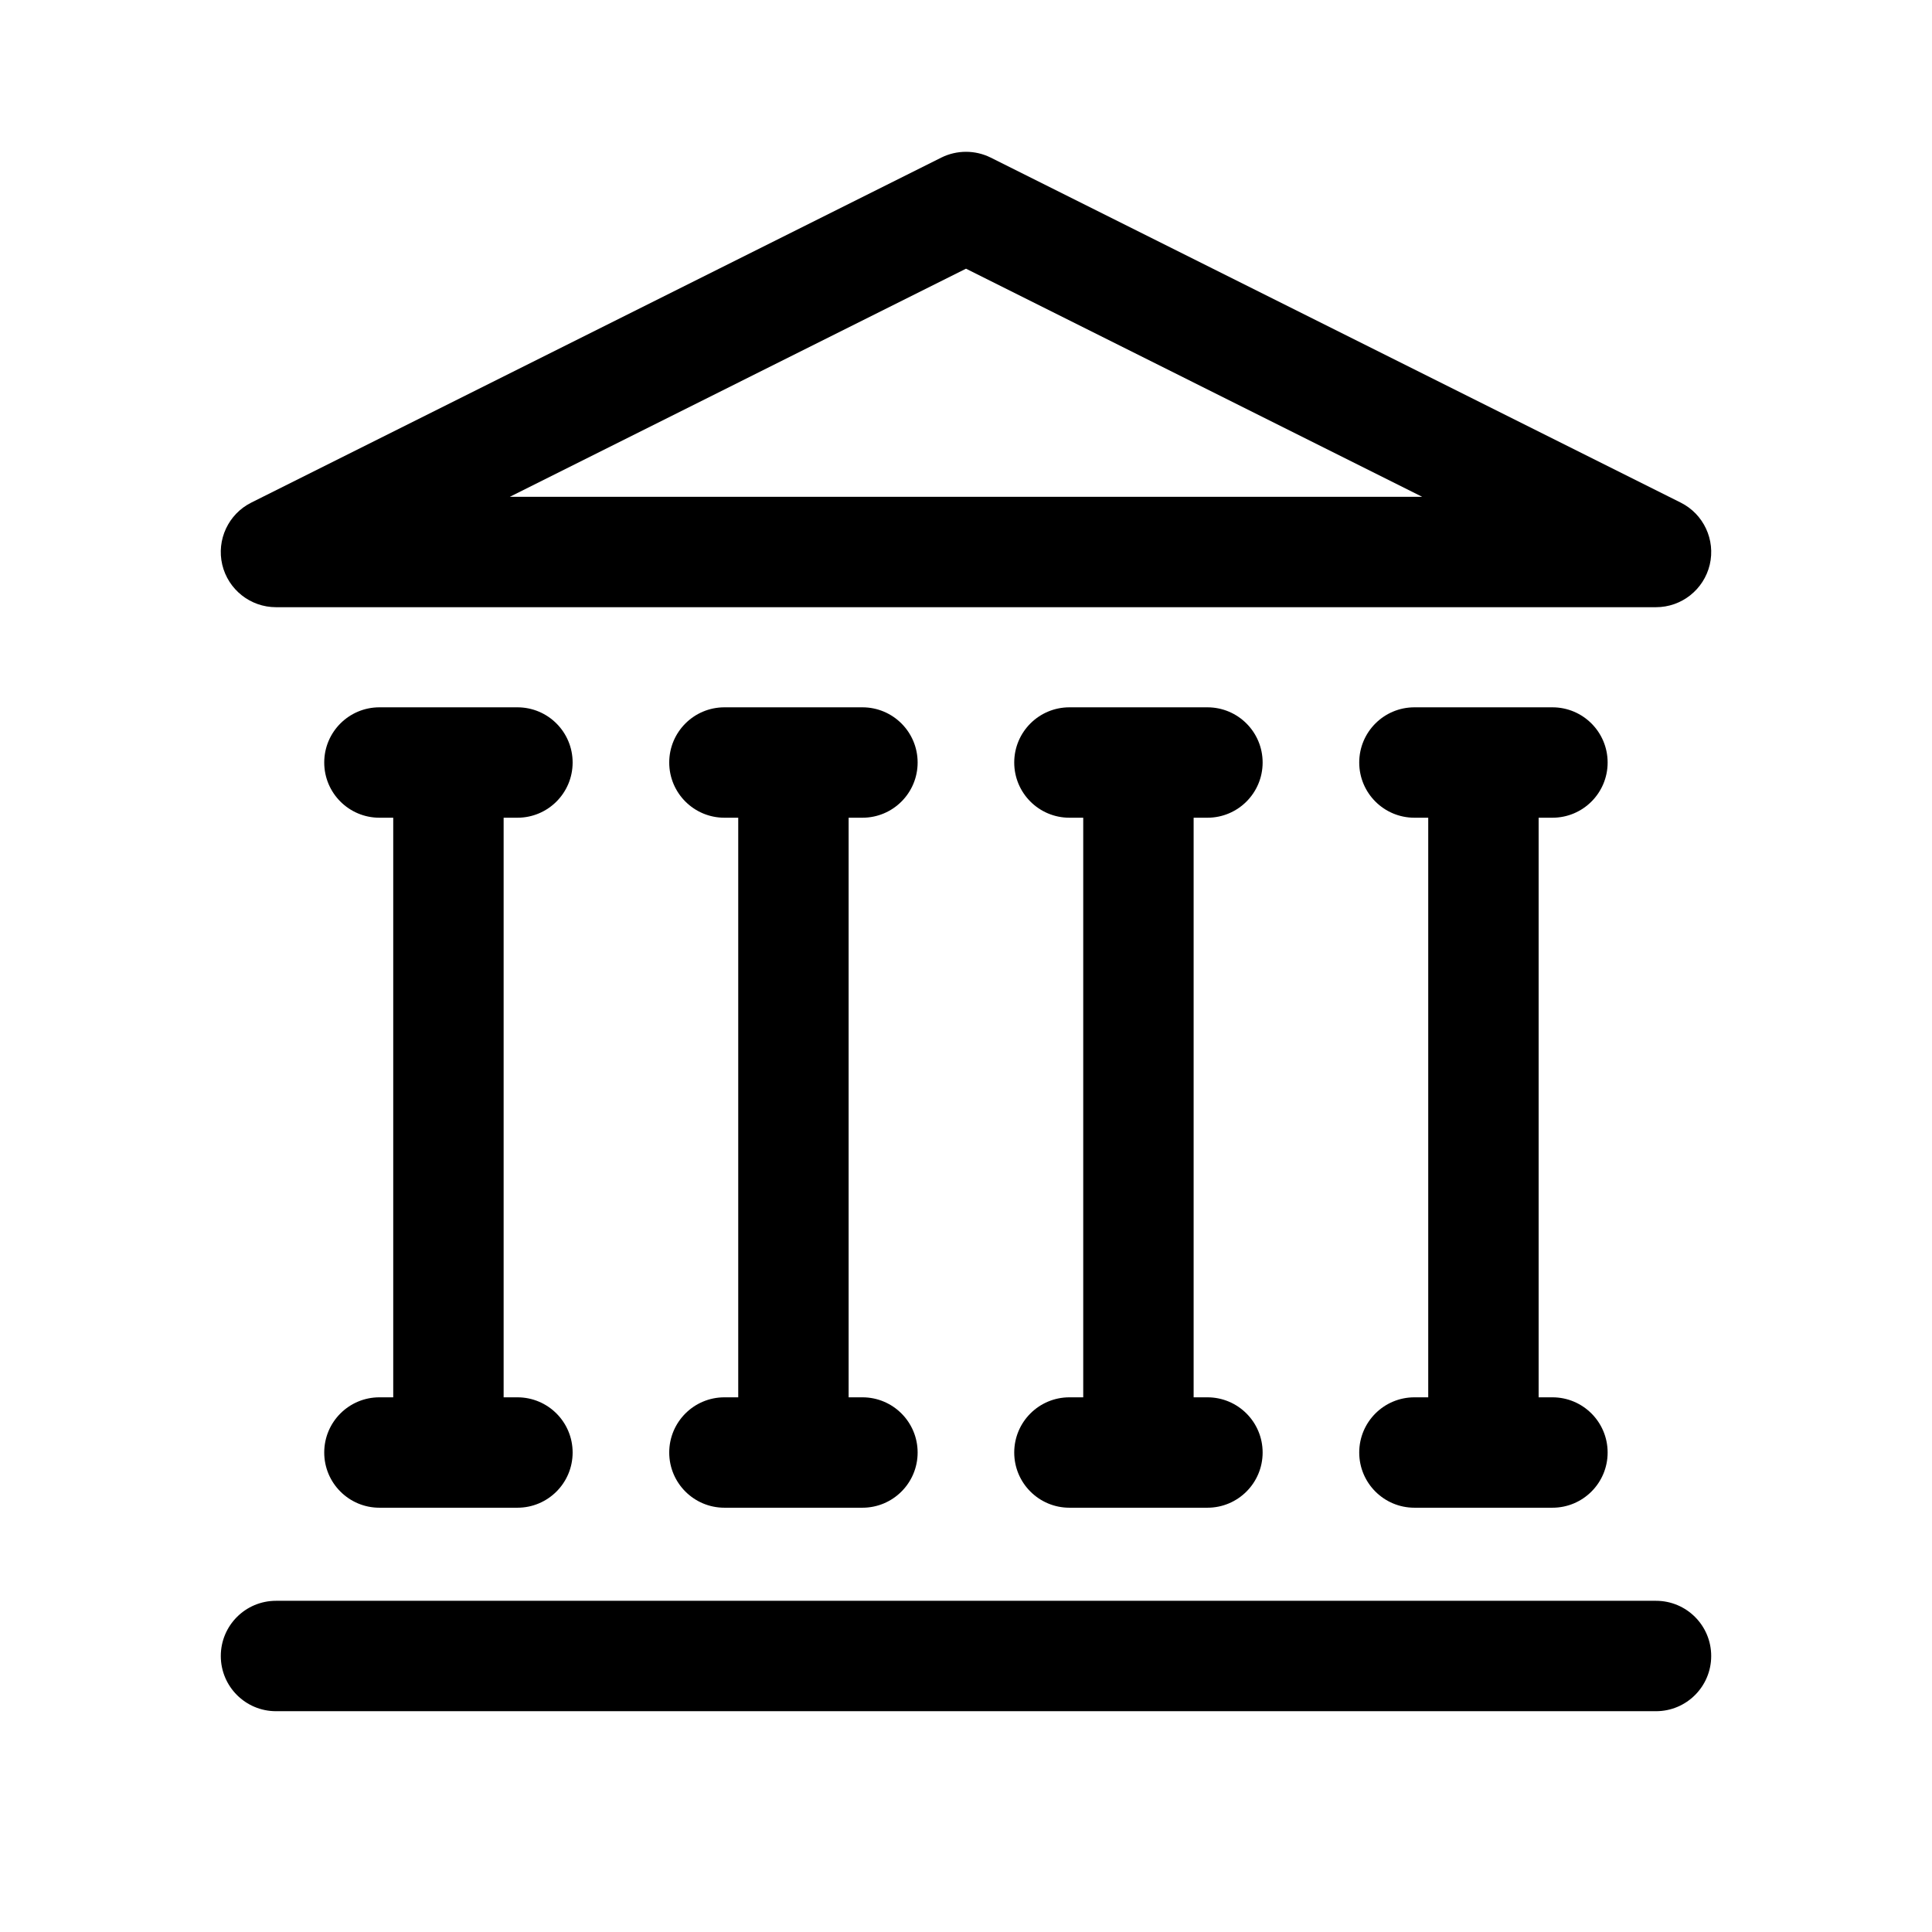<svg width="28" height="28" viewBox="0 0 28 28" fill="none" xmlns="http://www.w3.org/2000/svg">
<path fill-rule="evenodd" clip-rule="evenodd" d="M13.642 2.284C13.867 2.172 14.133 2.172 14.358 2.284L24.358 7.284C24.69 7.45 24.864 7.823 24.779 8.184C24.693 8.545 24.371 8.8 24 8.8H14H4C3.629 8.8 3.307 8.545 3.221 8.184C3.136 7.823 3.31 7.45 3.642 7.284L13.642 2.284ZM7.389 7.2H14H20.611L14 3.894L7.389 7.2ZM3.2 24C3.2 23.558 3.558 23.2 4 23.2H24C24.442 23.2 24.8 23.558 24.8 24C24.8 24.442 24.442 24.8 24 24.8H4C3.558 24.8 3.2 24.442 3.2 24ZM4.699 11.051C4.699 10.609 5.057 10.251 5.499 10.251H6.499H7.499C7.941 10.251 8.299 10.609 8.299 11.051C8.299 11.493 7.941 11.851 7.499 11.851H7.299V20.251H7.499C7.941 20.251 8.299 20.609 8.299 21.051C8.299 21.493 7.941 21.851 7.499 21.851H6.499H5.499C5.057 21.851 4.699 21.493 4.699 21.051C4.699 20.609 5.057 20.251 5.499 20.251H5.699V11.851H5.499C5.057 11.851 4.699 11.493 4.699 11.051ZM9.699 11.051C9.699 10.609 10.057 10.251 10.499 10.251H11.499H12.499C12.941 10.251 13.299 10.609 13.299 11.051C13.299 11.493 12.941 11.851 12.499 11.851H12.299V20.251H12.499C12.941 20.251 13.299 20.609 13.299 21.051C13.299 21.493 12.941 21.851 12.499 21.851H11.499H10.499C10.057 21.851 9.699 21.493 9.699 21.051C9.699 20.609 10.057 20.251 10.499 20.251H10.699V11.851H10.499C10.057 11.851 9.699 11.493 9.699 11.051ZM15.499 10.251C15.057 10.251 14.699 10.609 14.699 11.051C14.699 11.493 15.057 11.851 15.499 11.851H15.699V20.251H15.499C15.057 20.251 14.699 20.609 14.699 21.051C14.699 21.493 15.057 21.851 15.499 21.851H16.499H17.499C17.941 21.851 18.299 21.493 18.299 21.051C18.299 20.609 17.941 20.251 17.499 20.251H17.299V11.851H17.499C17.941 11.851 18.299 11.493 18.299 11.051C18.299 10.609 17.941 10.251 17.499 10.251H16.499H15.499ZM19.699 11.051C19.699 10.609 20.057 10.251 20.499 10.251H21.499H22.499C22.941 10.251 23.299 10.609 23.299 11.051C23.299 11.493 22.941 11.851 22.499 11.851H22.299V20.251H22.499C22.941 20.251 23.299 20.609 23.299 21.051C23.299 21.493 22.941 21.851 22.499 21.851H21.499H20.499C20.057 21.851 19.699 21.493 19.699 21.051C19.699 20.609 20.057 20.251 20.499 20.251H20.699V11.851H20.499C20.057 11.851 19.699 11.493 19.699 11.051Z" fill="black"/>
</svg>
